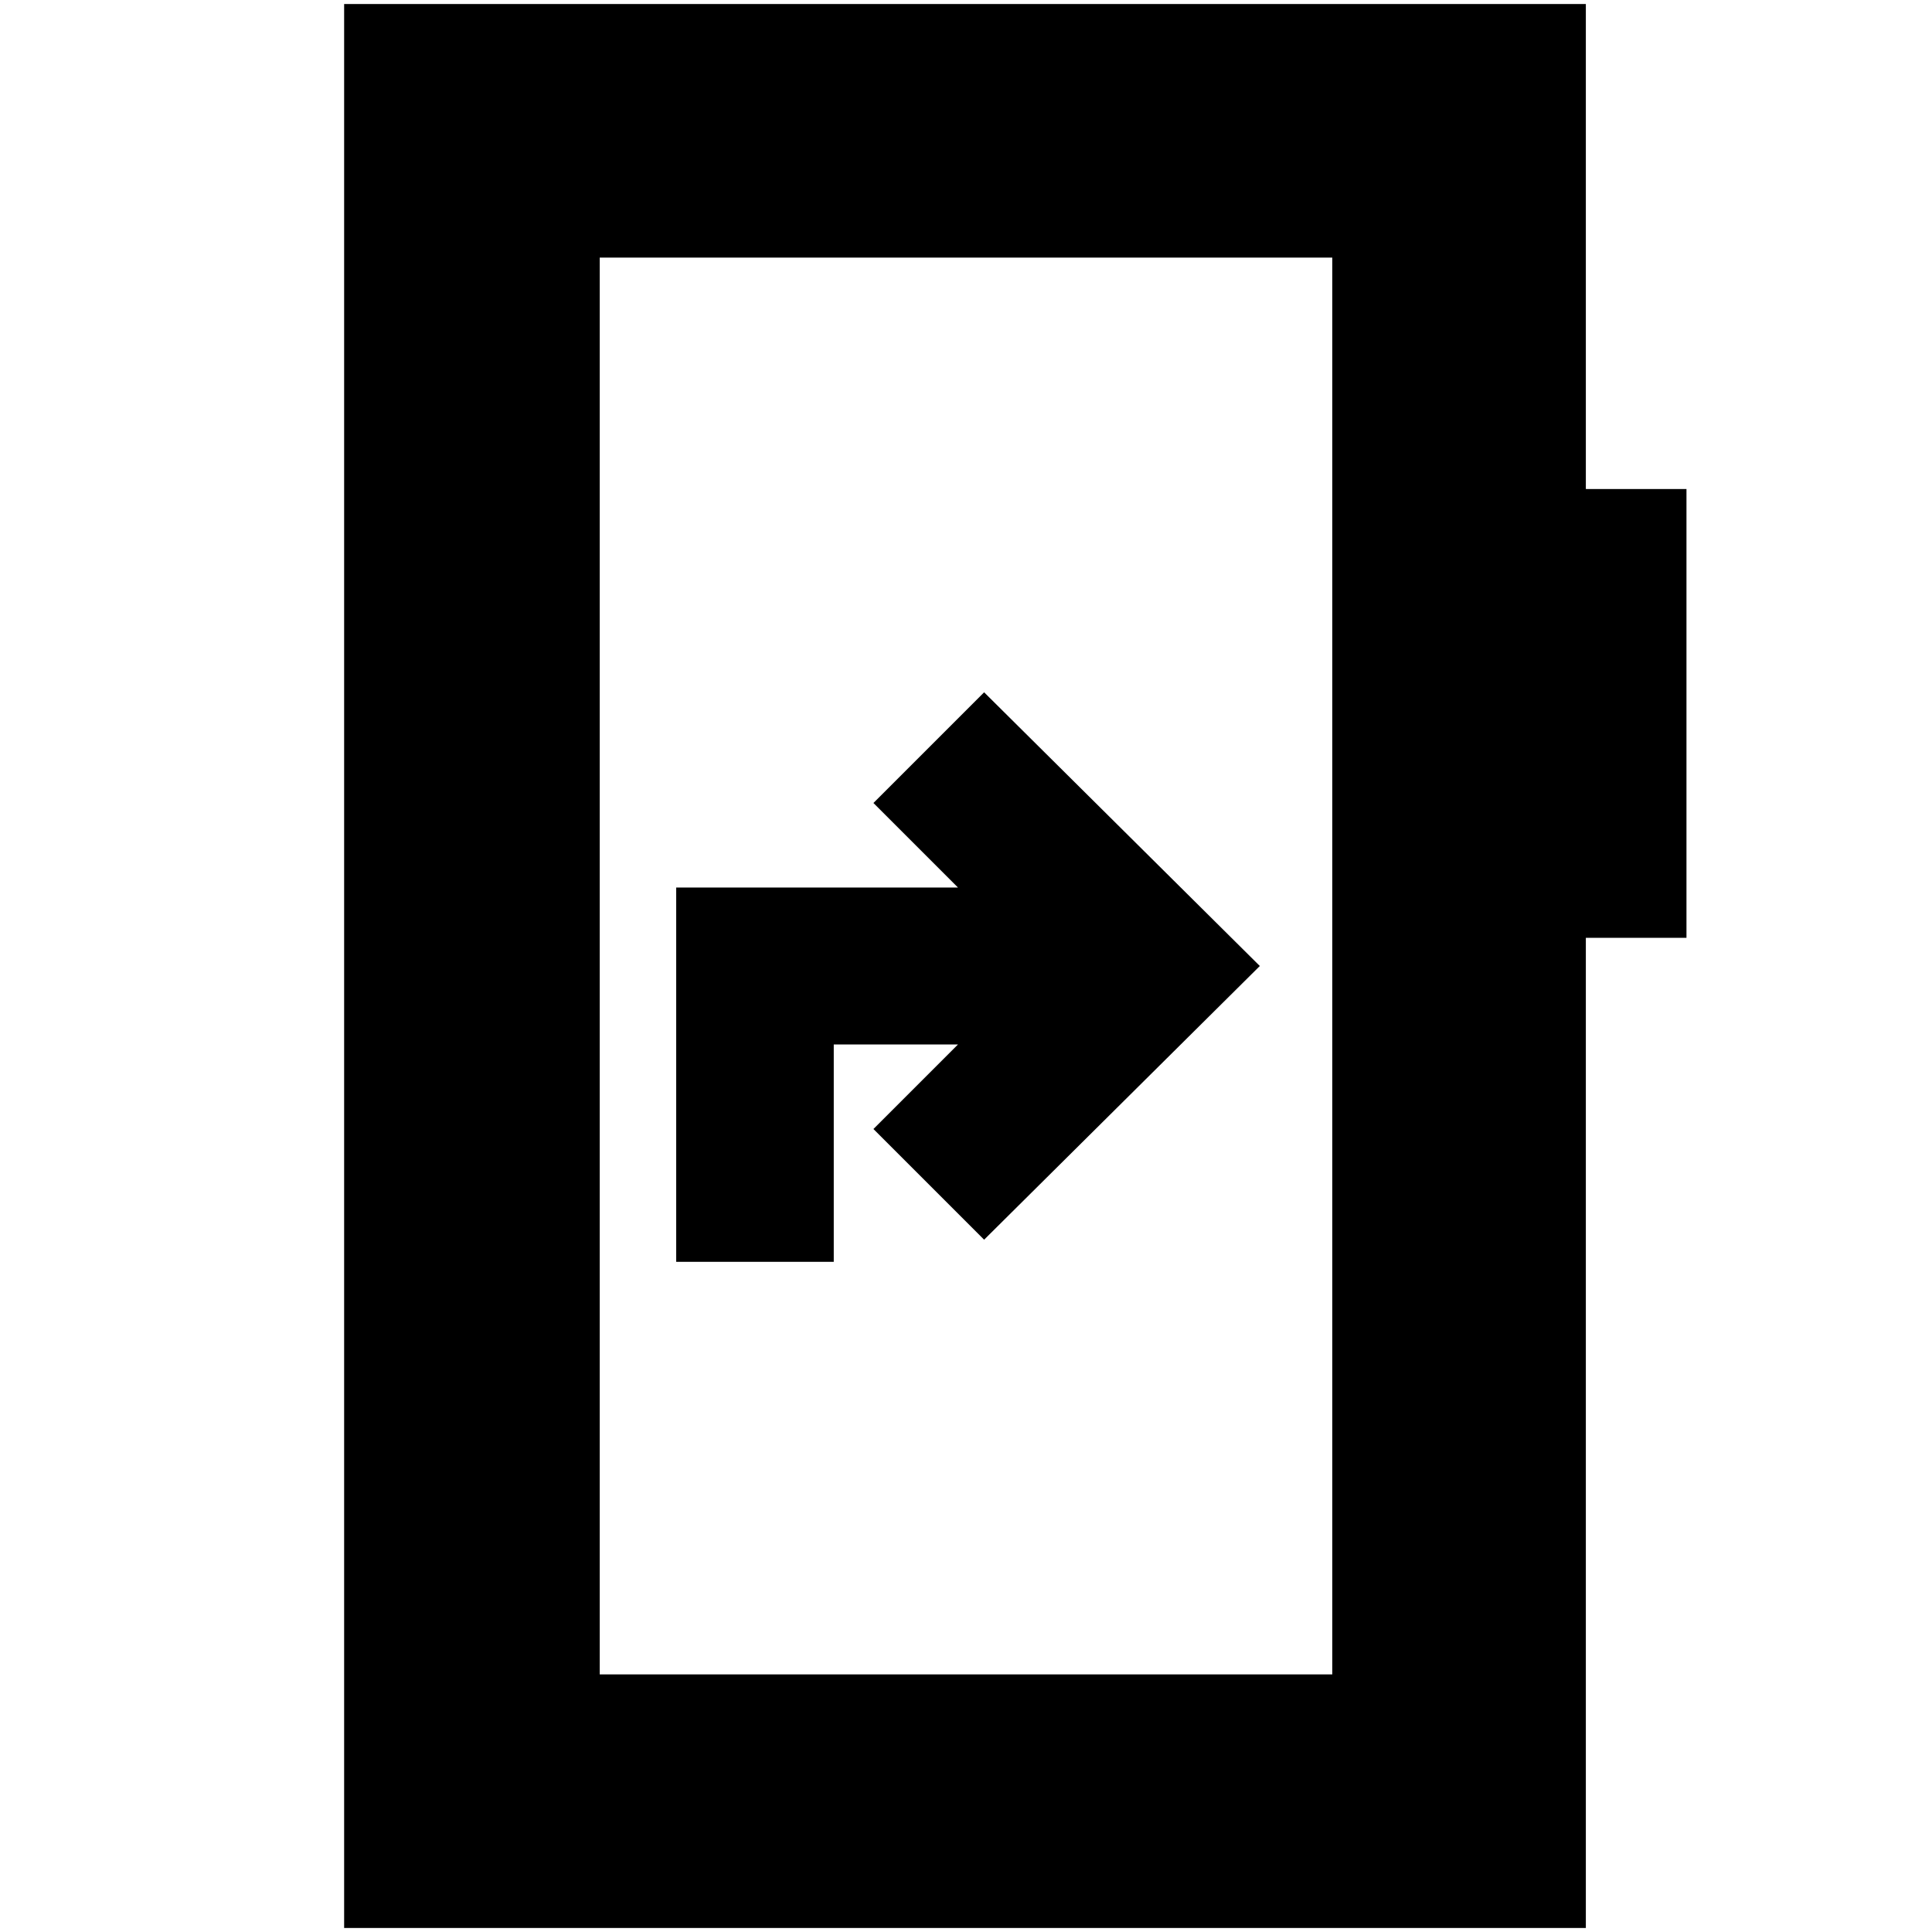 <svg xmlns="http://www.w3.org/2000/svg" height="20" viewBox="0 -960 960 960" width="20"><path d="M336-333h78.29v-108H476l-42 42 55 55 137-136-137-136-55 55 42 42H336v186ZM171-2v-956h617v241h50v223h-50V-2H171Zm127-126h364v-704H298v704Zm0 0v-704 704Z"/></svg>
